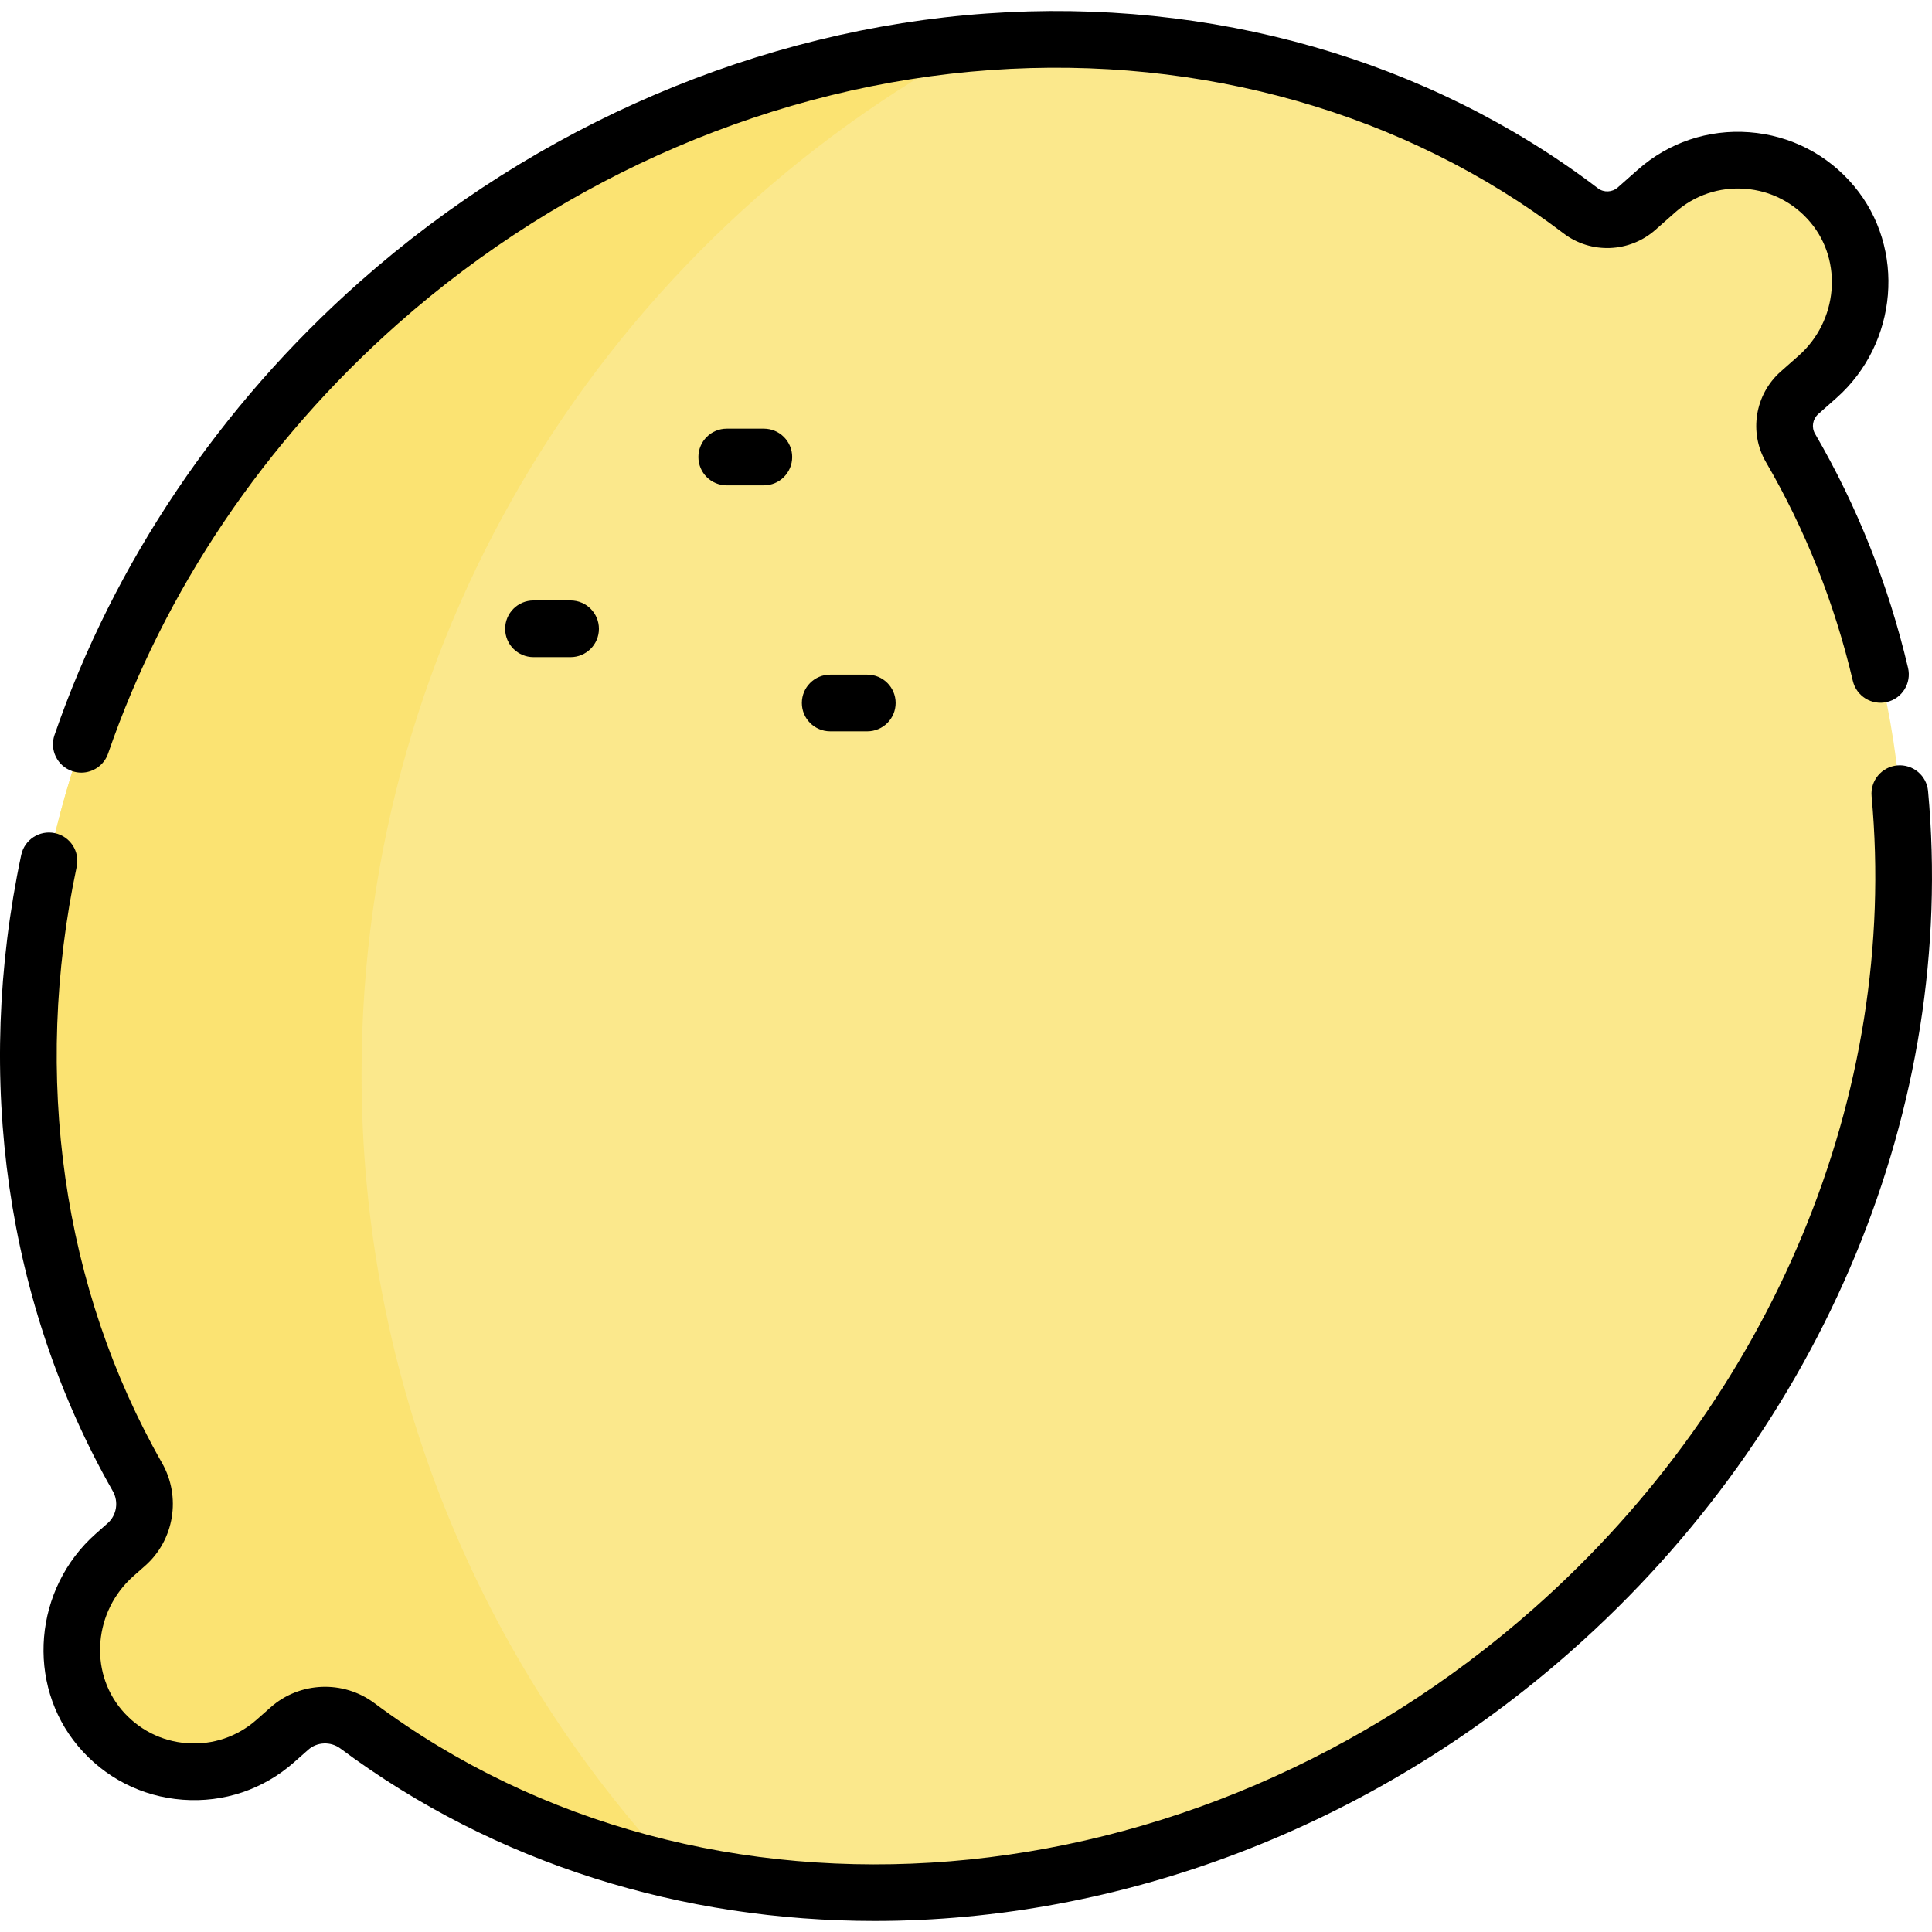 <svg id="Capa_1" enable-background="new 0 0 511.149 511.149" height="512" viewBox="0 0 511.149 511.149" width="512" xmlns="http://www.w3.org/2000/svg"><g><g><g><path d="m473.716 118.521c-2.8-4.802-1.778-10.918 2.386-14.601l4.757-4.208c13.275-11.743 15.29-32.077 3.916-45.67-11.801-14.102-32.827-15.609-46.511-3.506l-5.264 4.658c-4.163 3.682-10.358 3.95-14.782.585-88.814-67.55-222.858-59.826-317.919 24.259-94.463 83.557-118.786 214.526-63.938 310.758 3.359 5.893 2.17 13.323-2.91 17.816l-3.14 2.778c-13.299 11.763-15.339 32.152-3.922 45.749 11.808 14.063 32.805 15.555 46.475 3.463l3.725-3.295c5.059-4.475 12.549-4.748 17.964-.71 88.817 66.216 221.799 58.073 316.276-25.496 95.061-84.086 119.09-216.185 62.887-312.58z" fill="#fbe88c"/></g><path d="m95.654 284.076c0-118.087 66.192-220.721 163.475-272.844-55.687 4.487-111.997 27.38-158.83 68.806-94.463 83.557-118.786 214.526-63.938 310.757 3.359 5.893 2.17 13.323-2.91 17.817l-3.14 2.778c-13.299 11.763-15.339 32.152-3.922 45.749 11.808 14.063 32.805 15.555 46.475 3.463l3.725-3.295c5.06-4.475 12.549-4.748 17.964-.71 25.125 18.732 53.8 31.516 84.123 38.323-51.49-55.249-83.022-129.364-83.022-210.844z" fill="#fbe372"/></g><g><path d="m510.109 209.288c-.38-4.125-4.033-7.155-8.157-6.78-4.125.381-7.16 4.032-6.78 8.157 7.249 78.633-26.139 158.938-89.312 214.818-90.235 79.815-219.273 90.372-306.825 25.101-8.229-6.136-19.758-5.669-27.416 1.105l-3.725 3.295c-5.099 4.51-11.646 6.719-18.436 6.212-6.787-.503-12.94-3.657-17.326-8.881-8.641-10.291-7.229-26.13 3.147-35.308l3.141-2.778c7.677-6.791 9.552-18.209 4.457-27.148-26.335-46.205-34.358-102.236-22.589-157.771.859-4.052-1.73-8.033-5.782-8.892-4.054-.859-8.033 1.729-8.892 5.782-12.531 59.134-3.925 118.907 24.231 168.309 1.599 2.805 1.025 6.373-1.363 8.485l-3.14 2.777c-16.415 14.519-18.521 39.726-4.697 56.19 7.009 8.348 16.848 13.389 27.704 14.193 10.859.817 21.33-2.723 29.483-9.936l3.725-3.295c2.368-2.094 5.948-2.227 8.512-.315 41.06 30.611 90.598 45.627 141.36 45.623 64.478-.004 130.921-24.237 184.369-71.514 66.74-59.033 101.996-144.054 94.311-227.429z"/><path d="m19.065 204.004c.81.279 1.633.411 2.444.411 3.111 0 6.02-1.951 7.09-5.059 14.883-43.182 41.395-82.499 76.668-113.701 44.399-39.272 100.107-63.113 156.863-67.129 55.883-3.959 109.702 11.395 151.546 43.221 7.238 5.506 17.455 5.111 24.292-.936l5.265-4.657c5.104-4.515 11.655-6.722 18.457-6.211 6.794.51 12.95 3.676 17.333 8.913 8.608 10.287 7.203 26.096-3.133 35.238l-4.756 4.208c-6.839 6.047-8.478 16.139-3.896 23.995 10.407 17.851 18.137 37.313 22.973 57.849.95 4.031 4.987 6.534 9.02 5.58 4.032-.949 6.531-4.987 5.581-9.02-5.177-21.981-13.459-42.829-24.616-61.965-.987-1.693-.62-3.882.876-5.203l4.757-4.209c16.363-14.475 18.471-39.641 4.699-56.101-7.004-8.37-16.847-13.429-27.714-14.244-10.866-.812-21.354 2.713-29.518 9.934l-5.264 4.657c-1.493 1.32-3.711 1.421-5.272.232-44.749-34.031-102.168-50.453-161.688-46.243-60.026 4.248-118.888 29.412-165.742 70.857-37.208 32.912-65.187 74.425-80.912 120.048-1.35 3.917.731 8.186 4.647 9.535z"/><path d="m192.274 113.412c-4.142 0-7.5 3.357-7.5 7.5s3.358 7.5 7.5 7.5h9.812c4.142 0 7.5-3.357 7.5-7.5s-3.358-7.5-7.5-7.5z"/><path d="m141.146 158.86c-4.142 0-7.5 3.357-7.5 7.5s3.358 7.5 7.5 7.5h9.812c4.142 0 7.5-3.357 7.5-7.5s-3.358-7.5-7.5-7.5z"/><path d="m219.646 178.485c-4.142 0-7.5 3.357-7.5 7.5s3.358 7.5 7.5 7.5h9.812c4.142 0 7.5-3.357 7.5-7.5s-3.358-7.5-7.5-7.5z"/></g></g></svg>